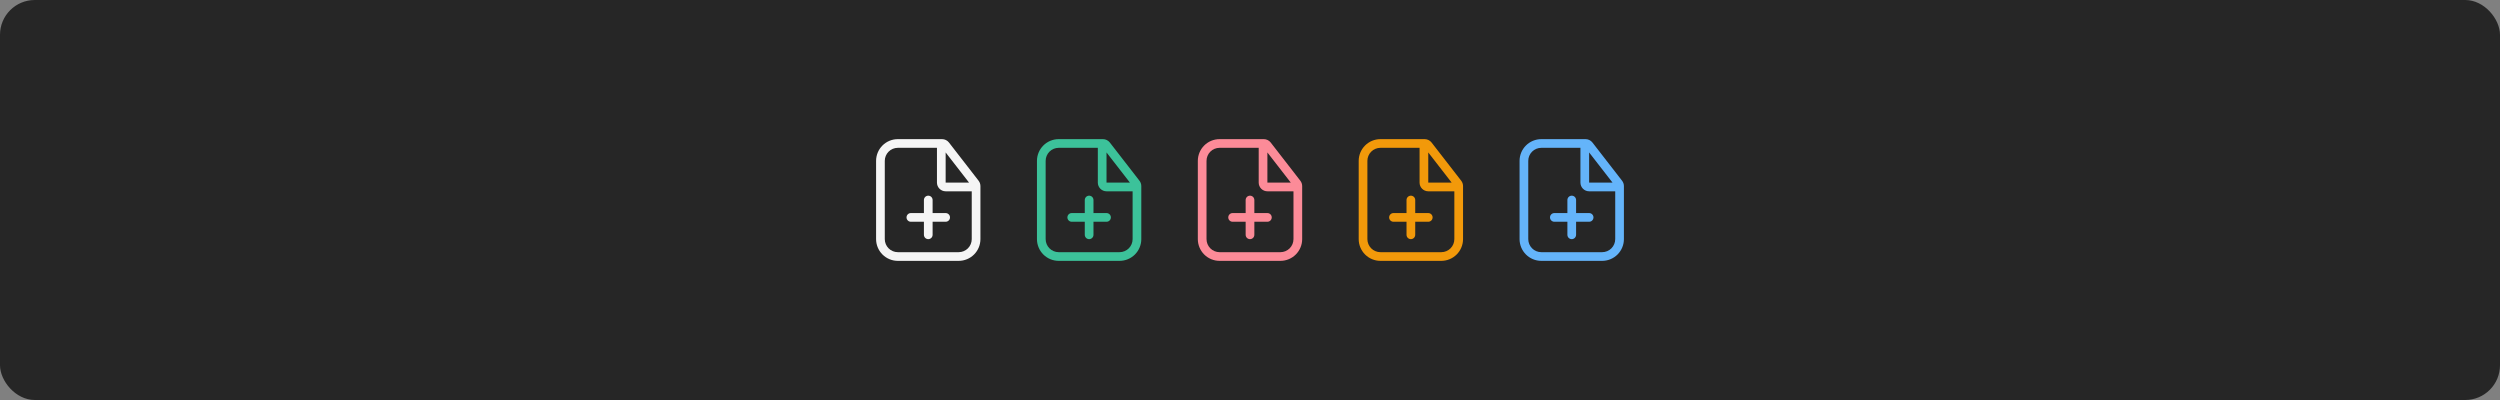 <svg width="1150" height="184" viewBox="0 0 1150 184" fill="none" xmlns="http://www.w3.org/2000/svg">
<rect x="0" y="0" width="1150" height="184" fill="#808080" stroke="none"/>
<rect width="1150" height="184" rx="16" fill="#262626"/>
<path d="M435 98.009H429V92.009C429 91.478 428.789 90.969 428.414 90.594C428.039 90.219 427.53 90.009 427 90.009C426.47 90.009 425.961 90.219 425.586 90.594C425.211 90.969 425 91.478 425 92.009V98.009H419C418.47 98.009 417.961 98.219 417.586 98.594C417.211 98.969 417 99.478 417 100.009C417 100.539 417.211 101.048 417.586 101.423C417.961 101.798 418.47 102.009 419 102.009H425V108.009C425 108.539 425.211 109.048 425.586 109.423C425.961 109.798 426.47 110.009 427 110.009C427.53 110.009 428.039 109.798 428.414 109.423C428.789 109.048 429 108.539 429 108.009V102.009H435C435.53 102.009 436.039 101.798 436.414 101.423C436.789 101.048 437 100.539 437 100.009C437 99.478 436.789 98.969 436.414 98.594C436.039 98.219 435.53 98.009 435 98.009Z" fill="white" fill-opacity="0.95"/>
<path d="M450.16 83.141L436.514 65.548C436.138 65.067 435.659 64.678 435.112 64.41C434.564 64.142 433.963 64.001 433.354 63.999H413C410.349 64.002 407.807 65.057 405.932 66.931C404.058 68.806 403.003 71.348 403 73.999V109.999C403.003 112.65 404.058 115.192 405.932 117.067C407.807 118.941 410.349 119.996 413 119.999H441C443.651 119.996 446.193 118.941 448.068 117.067C449.942 115.192 450.997 112.65 451 109.999V85.595C450.999 84.707 450.703 83.844 450.16 83.141ZM445.762 83.999H435V70.124L445.762 83.999ZM441 115.999H413C411.409 115.997 409.884 115.364 408.759 114.24C407.634 113.115 407.002 111.59 407 109.999V73.999C407.002 72.408 407.634 70.883 408.759 69.758C409.884 68.633 411.409 68.001 413 67.999L431 68.001V83.999C431.001 85.059 431.423 86.076 432.173 86.826C432.923 87.576 433.94 87.998 435 87.999H447V109.999C446.998 111.59 446.366 113.115 445.241 114.24C444.116 115.364 442.591 115.997 441 115.999Z" fill="white" fill-opacity="0.95"/>
<path d="M509 98.009H503V92.009C503 91.478 502.789 90.969 502.414 90.594C502.039 90.219 501.53 90.009 501 90.009C500.47 90.009 499.961 90.219 499.586 90.594C499.211 90.969 499 91.478 499 92.009V98.009H493C492.47 98.009 491.961 98.219 491.586 98.594C491.211 98.969 491 99.478 491 100.009C491 100.539 491.211 101.048 491.586 101.423C491.961 101.798 492.47 102.009 493 102.009H499V108.009C499 108.539 499.211 109.048 499.586 109.423C499.961 109.798 500.47 110.009 501 110.009C501.53 110.009 502.039 109.798 502.414 109.423C502.789 109.048 503 108.539 503 108.009V102.009H509C509.53 102.009 510.039 101.798 510.414 101.423C510.789 101.048 511 100.539 511 100.009C511 99.478 510.789 98.969 510.414 98.594C510.039 98.219 509.53 98.009 509 98.009Z" fill="#3CC29A"/>
<path d="M524.16 83.141L510.514 65.548C510.138 65.067 509.659 64.678 509.112 64.41C508.564 64.142 507.963 64.001 507.354 63.999H487C484.349 64.002 481.807 65.057 479.932 66.931C478.058 68.806 477.003 71.348 477 73.999V109.999C477.003 112.65 478.058 115.192 479.932 117.067C481.807 118.941 484.349 119.996 487 119.999H515C517.651 119.996 520.193 118.941 522.068 117.067C523.942 115.192 524.997 112.65 525 109.999V85.595C524.999 84.707 524.703 83.844 524.16 83.141ZM519.762 83.999H509V70.124L519.762 83.999ZM515 115.999H487C485.409 115.997 483.884 115.364 482.759 114.24C481.634 113.115 481.002 111.59 481 109.999V73.999C481.002 72.408 481.634 70.883 482.759 69.758C483.884 68.633 485.409 68.001 487 67.999L505 68.001V83.999C505.001 85.059 505.423 86.076 506.173 86.826C506.923 87.576 507.94 87.998 509 87.999H521V109.999C520.998 111.59 520.366 113.115 519.241 114.24C518.116 115.364 516.591 115.997 515 115.999Z" fill="#3CC29A"/>
<path d="M583 98.009H577V92.009C577 91.478 576.789 90.969 576.414 90.594C576.039 90.219 575.53 90.009 575 90.009C574.47 90.009 573.961 90.219 573.586 90.594C573.211 90.969 573 91.478 573 92.009V98.009H567C566.47 98.009 565.961 98.219 565.586 98.594C565.211 98.969 565 99.478 565 100.009C565 100.539 565.211 101.048 565.586 101.423C565.961 101.798 566.47 102.009 567 102.009H573V108.009C573 108.539 573.211 109.048 573.586 109.423C573.961 109.798 574.47 110.009 575 110.009C575.53 110.009 576.039 109.798 576.414 109.423C576.789 109.048 577 108.539 577 108.009V102.009H583C583.53 102.009 584.039 101.798 584.414 101.423C584.789 101.048 585 100.539 585 100.009C585 99.478 584.789 98.969 584.414 98.594C584.039 98.219 583.53 98.009 583 98.009Z" fill="#FC8B98"/>
<path d="M598.16 83.141L584.514 65.548C584.138 65.067 583.659 64.678 583.112 64.41C582.564 64.142 581.963 64.001 581.354 63.999H561C558.349 64.002 555.807 65.057 553.932 66.931C552.058 68.806 551.003 71.348 551 73.999V109.999C551.003 112.65 552.058 115.192 553.932 117.067C555.807 118.941 558.349 119.996 561 119.999H589C591.651 119.996 594.193 118.941 596.068 117.067C597.942 115.192 598.997 112.65 599 109.999V85.595C598.999 84.707 598.703 83.844 598.16 83.141ZM593.762 83.999H583V70.124L593.762 83.999ZM589 115.999H561C559.409 115.997 557.884 115.364 556.759 114.24C555.634 113.115 555.002 111.59 555 109.999V73.999C555.002 72.408 555.634 70.883 556.759 69.758C557.884 68.633 559.409 68.001 561 67.999L579 68.001V83.999C579.001 85.059 579.423 86.076 580.173 86.826C580.923 87.576 581.94 87.998 583 87.999H595V109.999C594.998 111.59 594.366 113.115 593.241 114.24C592.116 115.364 590.591 115.997 589 115.999Z" fill="#FC8B98"/>
<path d="M657 98.009H651V92.009C651 91.478 650.789 90.969 650.414 90.594C650.039 90.219 649.53 90.009 649 90.009C648.47 90.009 647.961 90.219 647.586 90.594C647.211 90.969 647 91.478 647 92.009V98.009H641C640.47 98.009 639.961 98.219 639.586 98.594C639.211 98.969 639 99.478 639 100.009C639 100.539 639.211 101.048 639.586 101.423C639.961 101.798 640.47 102.009 641 102.009H647V108.009C647 108.539 647.211 109.048 647.586 109.423C647.961 109.798 648.47 110.009 649 110.009C649.53 110.009 650.039 109.798 650.414 109.423C650.789 109.048 651 108.539 651 108.009V102.009H657C657.53 102.009 658.039 101.798 658.414 101.423C658.789 101.048 659 100.539 659 100.009C659 99.478 658.789 98.969 658.414 98.594C658.039 98.219 657.53 98.009 657 98.009Z" fill="#F2990A"/>
<path d="M672.16 83.141L658.514 65.548C658.138 65.067 657.659 64.678 657.112 64.41C656.564 64.142 655.963 64.001 655.354 63.999H635C632.349 64.002 629.807 65.057 627.932 66.931C626.058 68.806 625.003 71.348 625 73.999V109.999C625.003 112.65 626.058 115.192 627.932 117.067C629.807 118.941 632.349 119.996 635 119.999H663C665.651 119.996 668.193 118.941 670.068 117.067C671.942 115.192 672.997 112.65 673 109.999V85.595C672.999 84.707 672.703 83.844 672.16 83.141ZM667.762 83.999H657V70.124L667.762 83.999ZM663 115.999H635C633.409 115.997 631.884 115.364 630.759 114.24C629.634 113.115 629.002 111.59 629 109.999V73.999C629.002 72.408 629.634 70.883 630.759 69.758C631.884 68.633 633.409 68.001 635 67.999L653 68.001V83.999C653.001 85.059 653.423 86.076 654.173 86.826C654.923 87.576 655.94 87.998 657 87.999H669V109.999C668.998 111.59 668.366 113.115 667.241 114.24C666.116 115.364 664.591 115.997 663 115.999Z" fill="#F2990A"/>
<path d="M731 98.009H725V92.009C725 91.478 724.789 90.969 724.414 90.594C724.039 90.219 723.53 90.009 723 90.009C722.47 90.009 721.961 90.219 721.586 90.594C721.211 90.969 721 91.478 721 92.009V98.009H715C714.47 98.009 713.961 98.219 713.586 98.594C713.211 98.969 713 99.478 713 100.009C713 100.539 713.211 101.048 713.586 101.423C713.961 101.798 714.47 102.009 715 102.009H721V108.009C721 108.539 721.211 109.048 721.586 109.423C721.961 109.798 722.47 110.009 723 110.009C723.53 110.009 724.039 109.798 724.414 109.423C724.789 109.048 725 108.539 725 108.009V102.009H731C731.53 102.009 732.039 101.798 732.414 101.423C732.789 101.048 733 100.539 733 100.009C733 99.478 732.789 98.969 732.414 98.594C732.039 98.219 731.53 98.009 731 98.009Z" fill="#64B4FA"/>
<path d="M746.16 83.141L732.514 65.548C732.138 65.067 731.659 64.678 731.112 64.41C730.564 64.142 729.963 64.001 729.354 63.999H709C706.349 64.002 703.807 65.057 701.932 66.931C700.058 68.806 699.003 71.348 699 73.999V109.999C699.003 112.65 700.058 115.192 701.932 117.067C703.807 118.941 706.349 119.996 709 119.999H737C739.651 119.996 742.193 118.941 744.068 117.067C745.942 115.192 746.997 112.65 747 109.999V85.595C746.999 84.707 746.703 83.844 746.16 83.141ZM741.762 83.999H731V70.124L741.762 83.999ZM737 115.999H709C707.409 115.997 705.884 115.364 704.759 114.24C703.634 113.115 703.002 111.59 703 109.999V73.999C703.002 72.408 703.634 70.883 704.759 69.758C705.884 68.633 707.409 68.001 709 67.999L727 68.001V83.999C727.001 85.059 727.423 86.076 728.173 86.826C728.923 87.576 729.94 87.998 731 87.999H743V109.999C742.998 111.59 742.366 113.115 741.241 114.24C740.116 115.364 738.591 115.997 737 115.999Z" fill="#64B4FA"/>
</svg>
